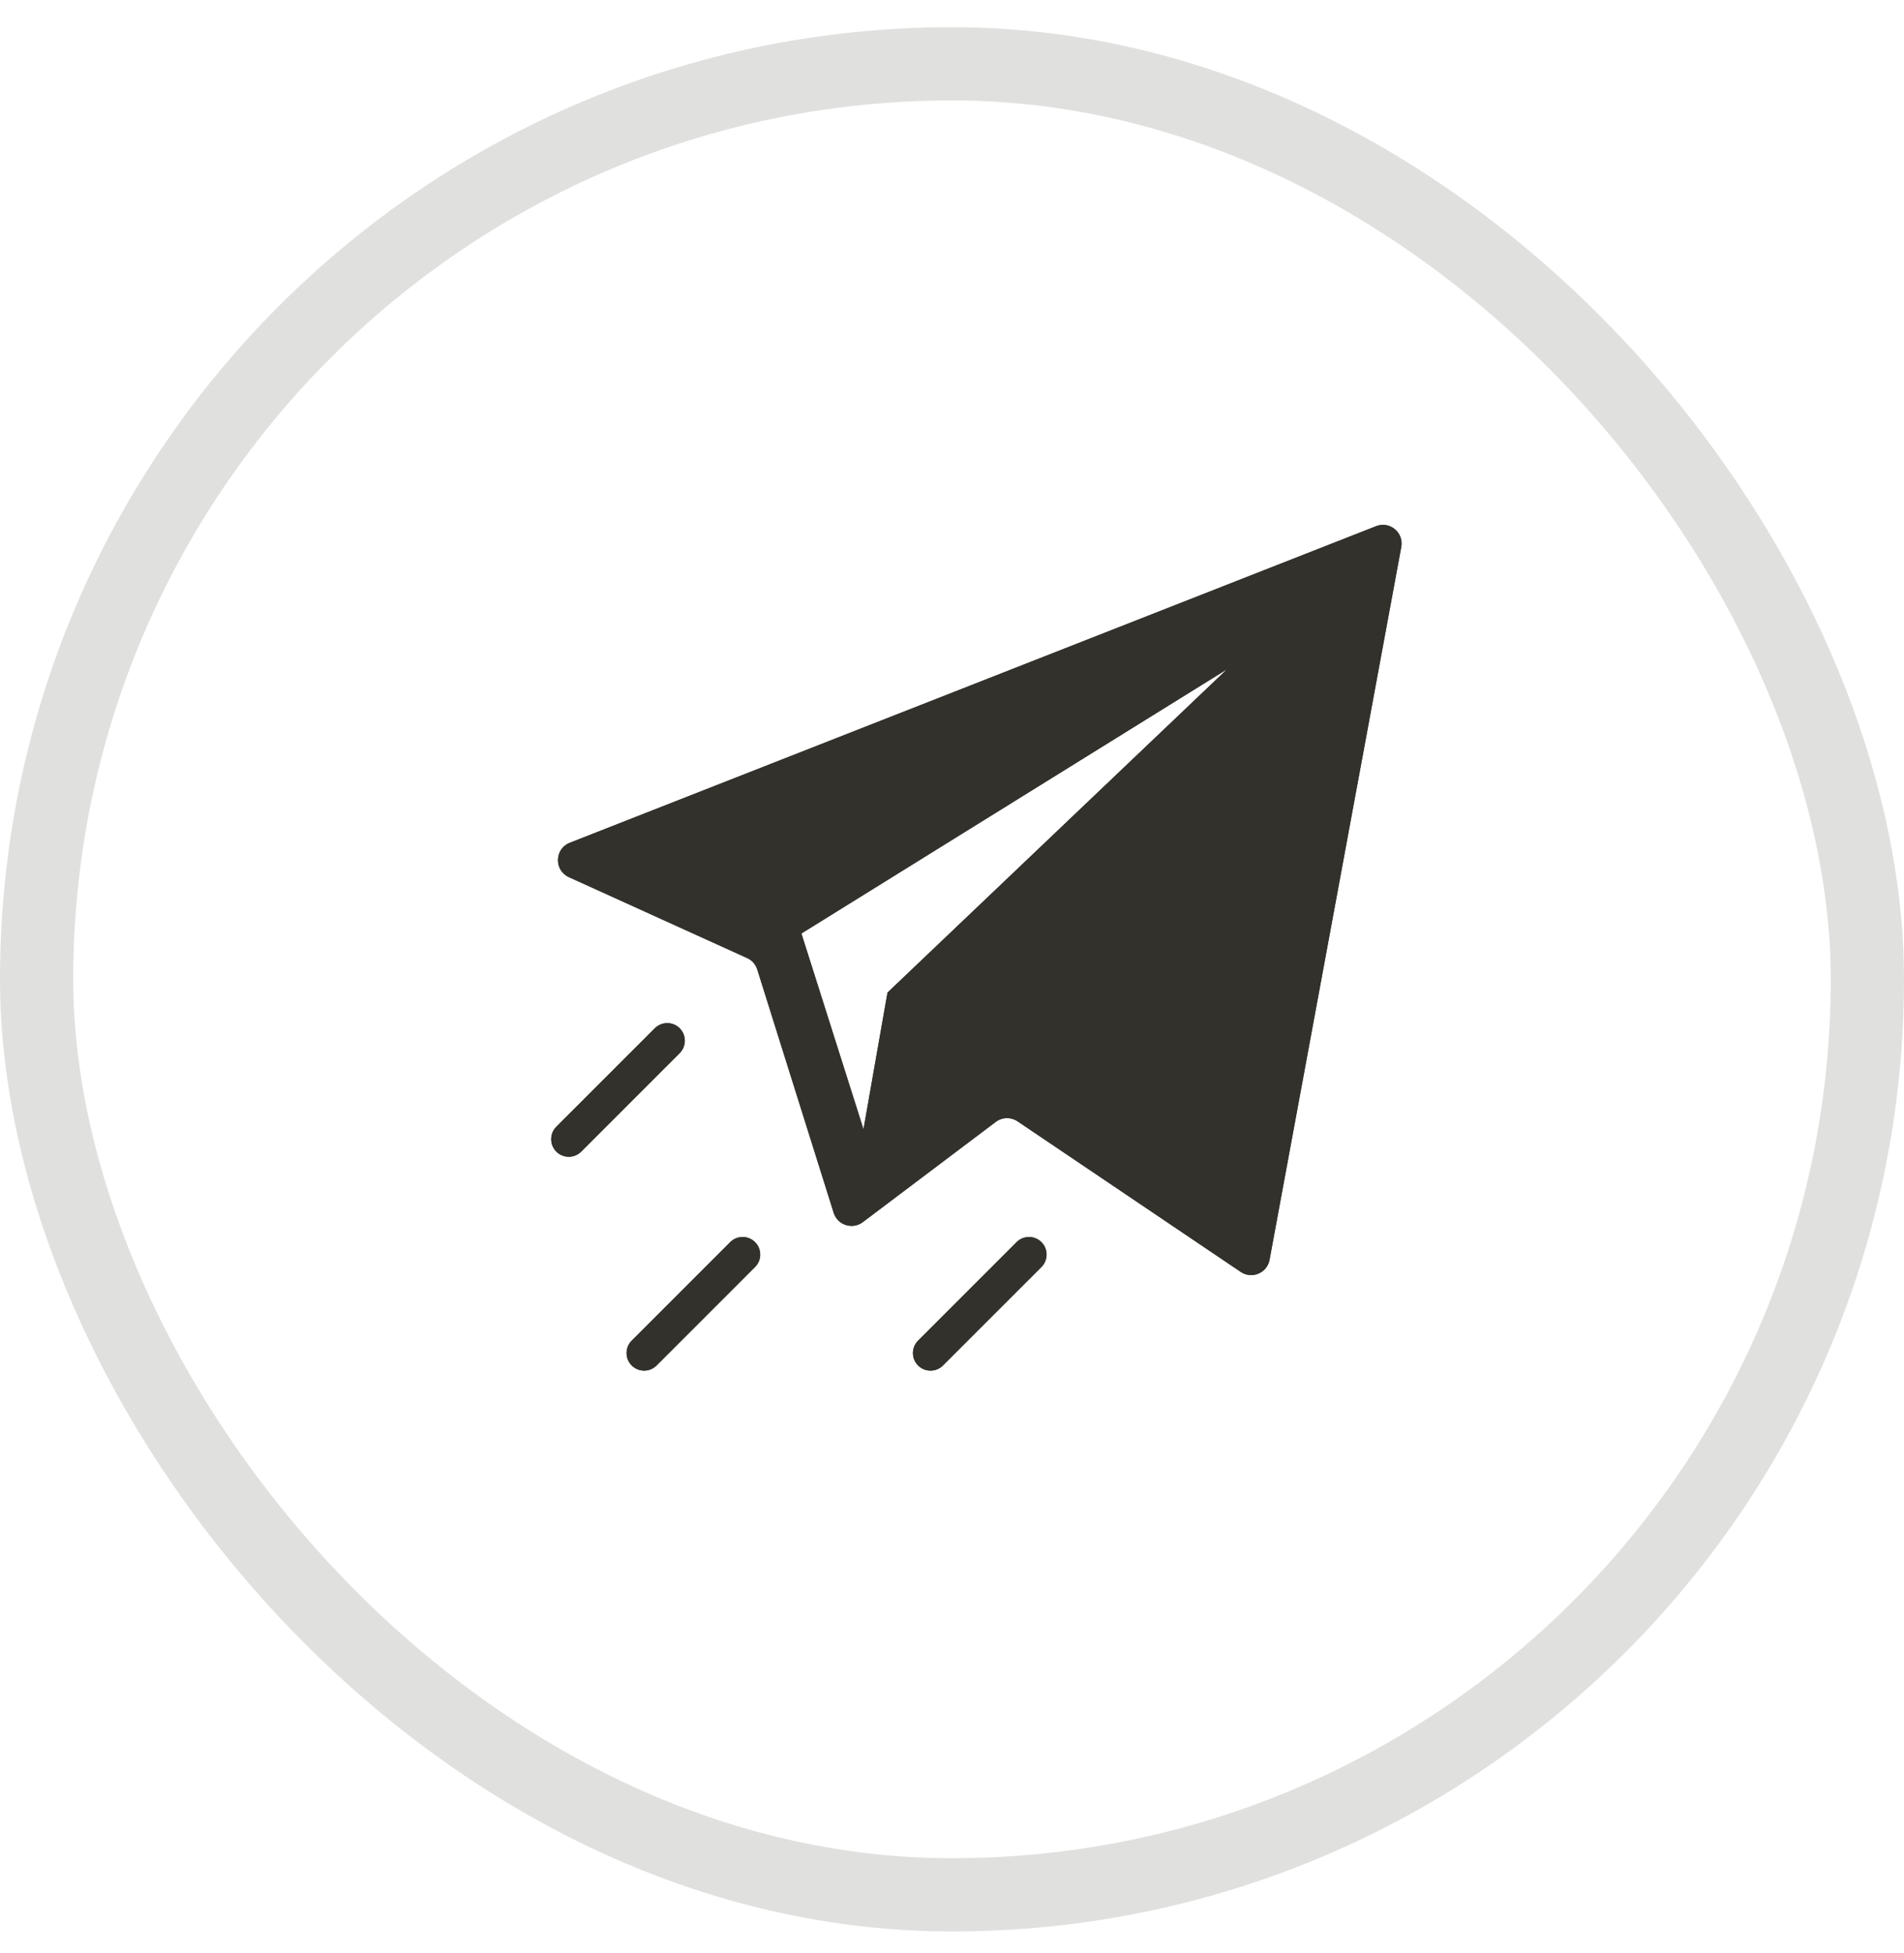 <svg width="39" height="40" viewBox="0 0 39 40" fill="none" xmlns="http://www.w3.org/2000/svg">
<rect opacity="0.15" x="0.75" y="1.307" width="37.5" height="37.5" rx="18.75" stroke="#33312C" stroke-width="1.5"/>
<g clip-path="url(#clip0_2028_653)">
<path d="M28.188 10.776L11.672 17.26C11.358 17.384 11.347 17.824 11.654 17.964L15.305 19.621C15.404 19.666 15.479 19.75 15.512 19.854L17.078 24.839C17.158 25.091 17.462 25.188 17.673 25.03L20.399 22.975C20.529 22.877 20.708 22.873 20.843 22.964L25.416 26.049C25.644 26.203 25.955 26.072 26.005 25.802L28.703 11.201C28.758 10.906 28.467 10.666 28.188 10.776ZM18.18 20.328L17.688 23.128L16.416 19.118L25.135 13.706L18.18 20.328ZM13.923 21.059C13.782 20.919 13.554 20.919 13.414 21.059L11.396 23.076C11.256 23.217 11.256 23.444 11.396 23.585C11.537 23.726 11.765 23.726 11.906 23.585L13.923 21.568C14.063 21.427 14.063 21.2 13.923 21.059ZM14.958 25.439L12.941 27.456C12.8 27.597 12.8 27.825 12.941 27.965C13.082 28.106 13.309 28.106 13.45 27.965L15.467 25.948C15.607 25.808 15.607 25.58 15.467 25.439C15.326 25.299 15.098 25.299 14.958 25.439Z" fill="#33312C"/>
<path d="M20.824 25.439L18.807 27.456C18.666 27.597 18.666 27.825 18.807 27.965C18.947 28.106 19.175 28.106 19.316 27.965L21.333 25.948C21.473 25.808 21.473 25.58 21.333 25.439C21.192 25.299 20.964 25.299 20.824 25.439Z" fill="#33312C"/>
<path d="M28.186 10.777L11.671 17.261C11.356 17.385 11.345 17.825 11.652 17.965L15.303 19.622C15.402 19.666 15.477 19.751 15.51 19.855L17.076 24.84C17.156 25.092 17.46 25.189 17.671 25.031L20.397 22.976C20.528 22.878 20.706 22.874 20.841 22.965L25.414 26.05C25.642 26.204 25.953 26.073 26.003 25.803L28.702 11.202C28.756 10.907 28.465 10.668 28.186 10.777ZM18.178 20.329L17.686 23.13L16.414 19.119L25.133 13.707L18.178 20.329ZM13.921 21.06C13.78 20.919 13.552 20.919 13.412 21.06L11.395 23.077C11.254 23.218 11.254 23.445 11.395 23.586C11.535 23.727 11.763 23.727 11.904 23.586L13.921 21.569C14.061 21.428 14.061 21.201 13.921 21.06ZM14.956 25.44L12.939 27.457C12.798 27.598 12.798 27.826 12.939 27.966C13.08 28.107 13.307 28.107 13.448 27.966L15.465 25.949C15.606 25.809 15.606 25.581 15.465 25.44C15.324 25.3 15.097 25.3 14.956 25.44Z" fill="#33312C"/>
<path d="M20.822 25.44L18.805 27.457C18.664 27.598 18.664 27.826 18.805 27.966C18.945 28.107 19.173 28.107 19.314 27.966L21.331 25.95C21.471 25.809 21.471 25.581 21.331 25.44C21.19 25.3 20.962 25.3 20.822 25.44Z" fill="#33312C"/>
</g>
<defs>
<clipPath id="clip0_2028_653">
<rect width="18" height="18" fill="white" transform="translate(11 10.41)"/>
</clipPath>
</defs>
</svg>
